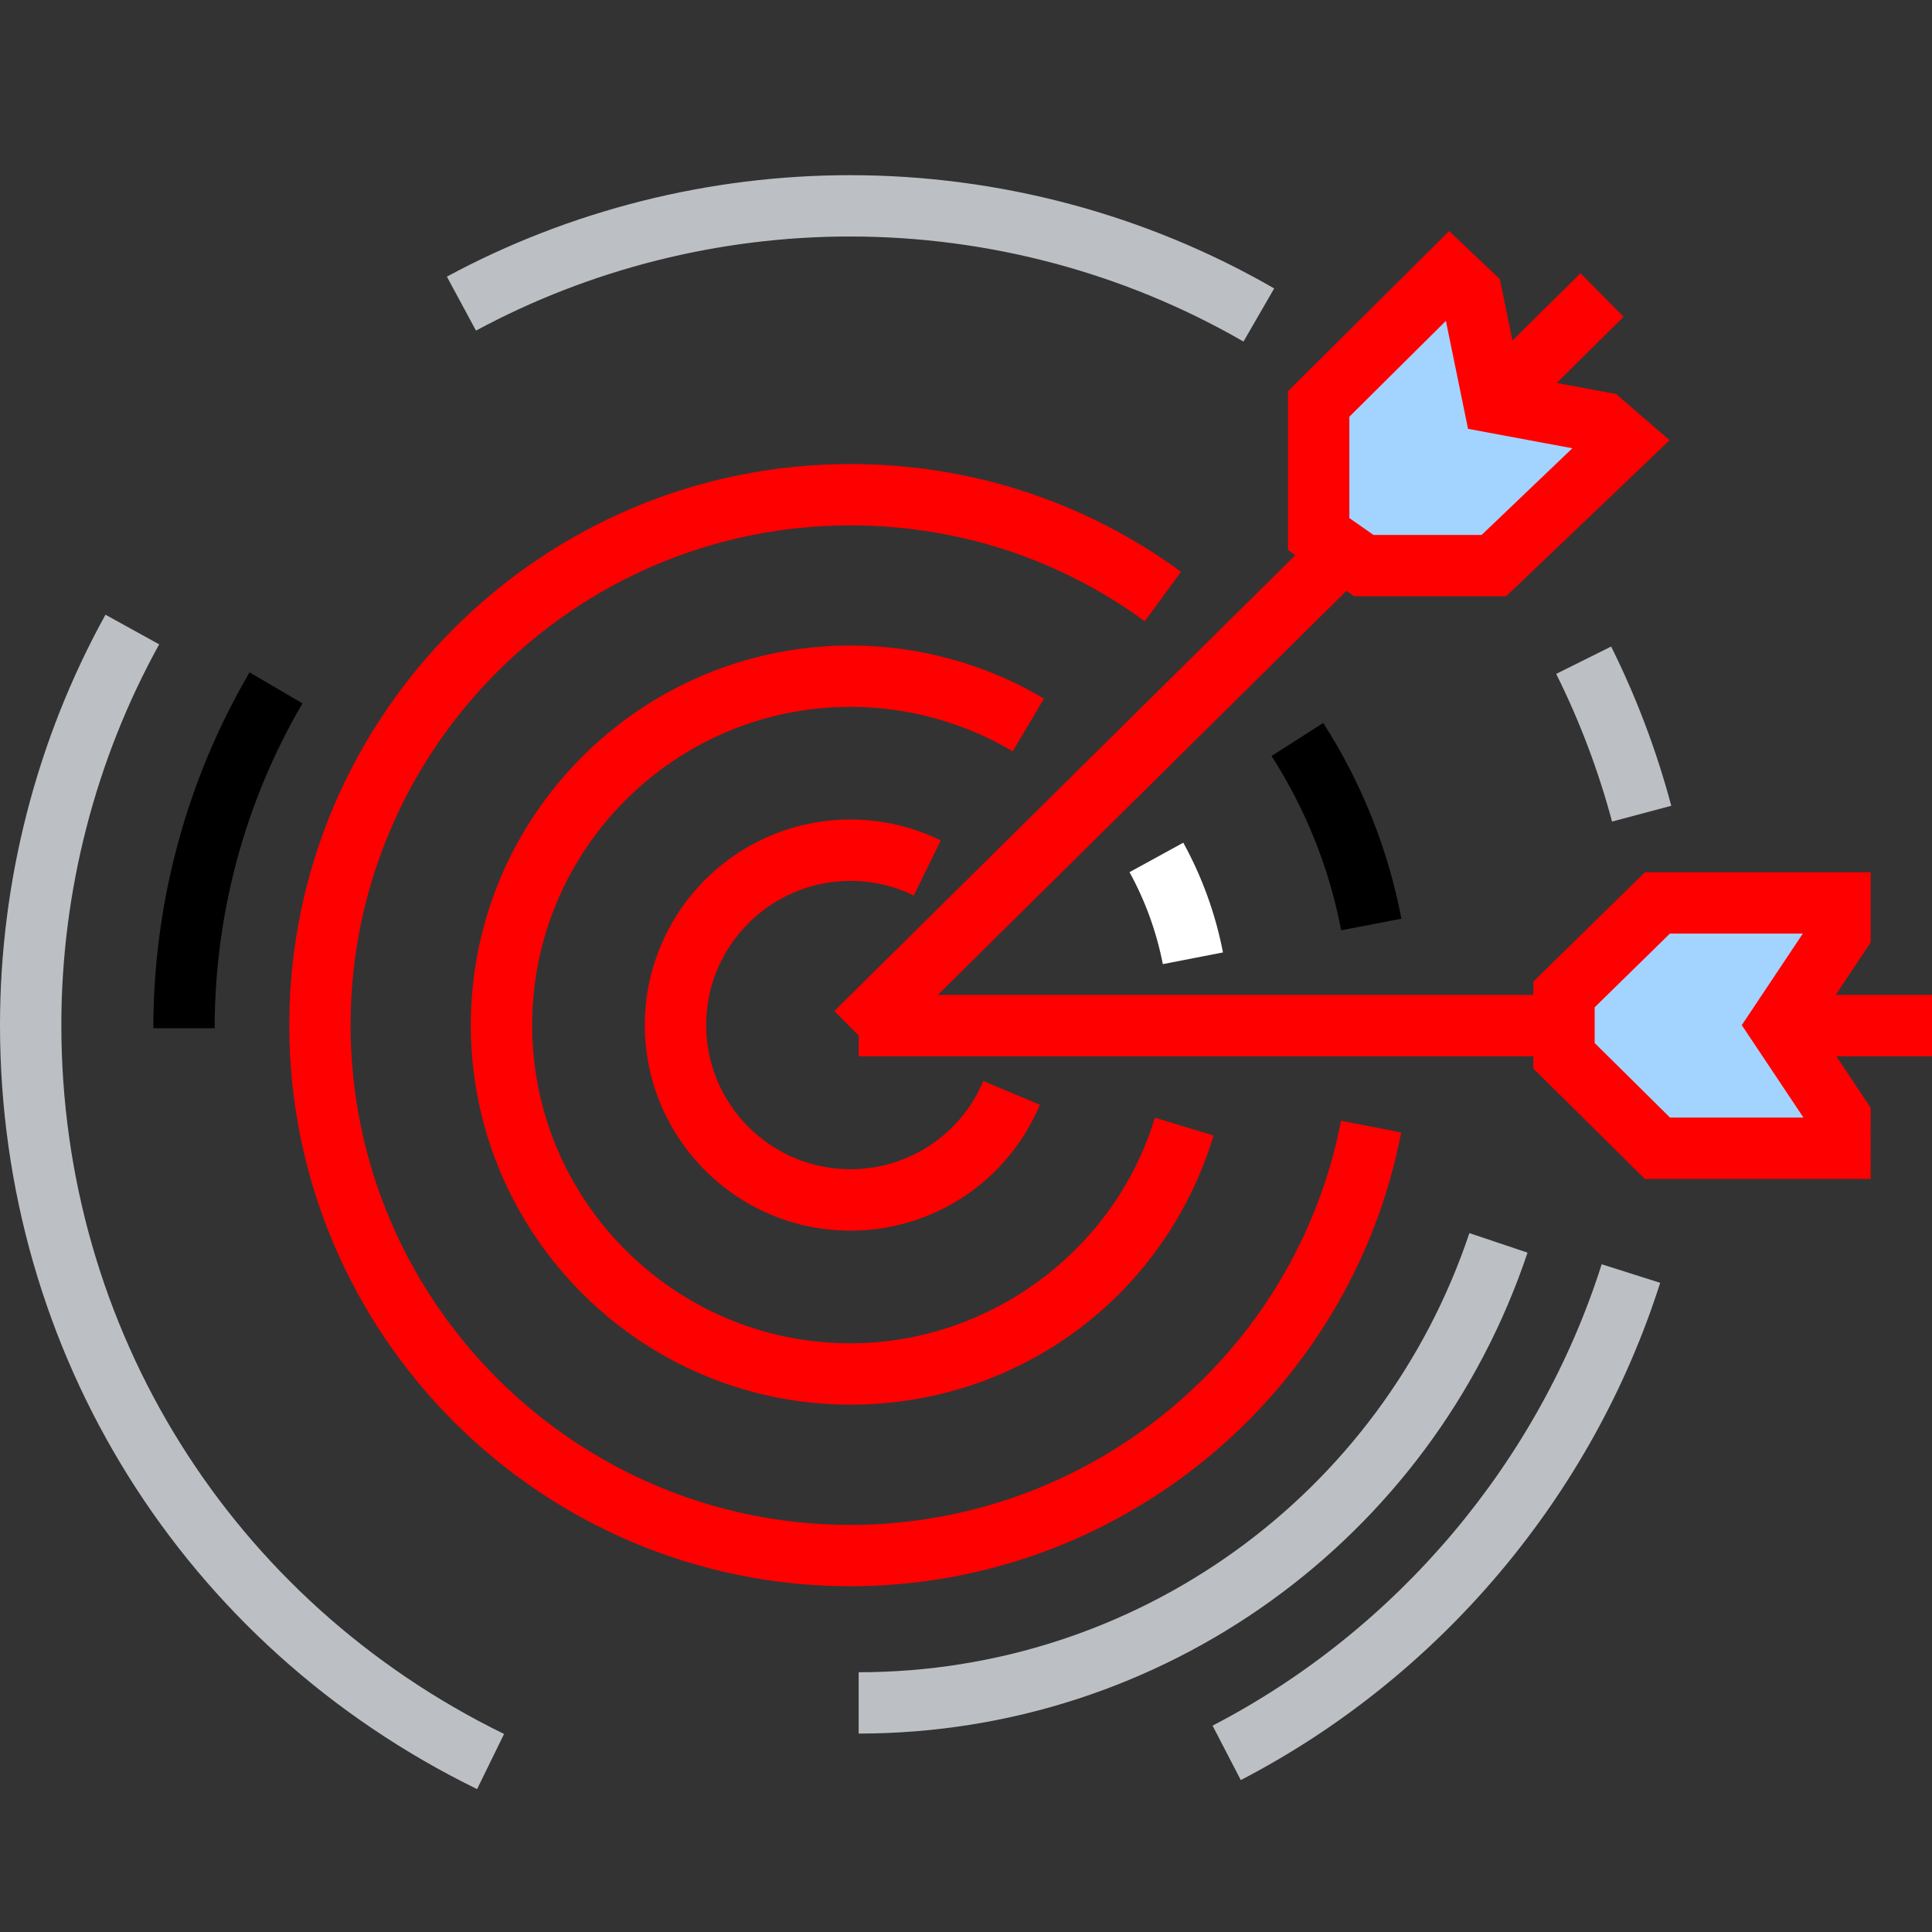 <?xml version="1.0" encoding="utf-8"?>
<!-- Generator: Adobe Illustrator 15.0.0, SVG Export Plug-In . SVG Version: 6.00 Build 0)  -->
<!DOCTYPE svg PUBLIC "-//W3C//DTD SVG 1.1//EN" "http://www.w3.org/Graphics/SVG/1.1/DTD/svg11.dtd">
<svg version="1.1" id="Layer_1" xmlns="http://www.w3.org/2000/svg" xmlns:xlink="http://www.w3.org/1999/xlink" x="0px" y="0px"
	 width="100px" height="100px" viewBox="0 0 100 100" enable-background="new 0 0 100 100" xml:space="preserve">
<rect x="0" y="0" width="100" height="100" fill="#333333" stroke="none"/>
<g id="Layer_2" display="none">
	<rect display="inline" fill="#111111" width="100" height="100"/>
</g>
<g id="Layer_1_1_">
	<g>
		<g>
			<path fill="#red" d="M11.111,53.221H7.937c0-6.485,1.722-12.854,4.979-18.419l2.739,1.604
				C12.683,41.485,11.111,47.298,11.111,53.221z"/>
		</g>
		<g>
			<path fill="#BCC0C4" d="M44.444,89.729v-3.174c14.35,0,27.052-9.135,31.611-22.729l3.01,1.011
				C74.07,79.727,60.159,89.729,44.444,89.729z"/>
		</g>
		<g>
			<path fill="#red" d="M69.418,48.151c-0.615-3.215-1.828-6.249-3.602-9.021l2.674-1.711c1.992,3.112,3.354,6.521,4.047,10.133
				L69.418,48.151z"/>
		</g>
		<g>
			<path fill="red" d="M44.015,82.102c-16.014,0-29.042-13.026-29.042-29.041s13.028-29.042,29.042-29.042
				c6.203,0,12.122,1.927,17.112,5.574l-1.872,2.564c-4.444-3.248-9.715-4.964-15.24-4.964c-14.263,0-25.868,11.605-25.868,25.87
				c0,14.264,11.604,25.865,25.868,25.865c12.367,0,23.045-8.797,25.397-20.917l3.115,0.604
				C69.889,72.225,57.898,82.102,44.015,82.102z"/>
		</g>
		<g>
			<path fill="#BCC0C4" d="M64.363,17.679c-6.165-3.558-13.209-5.438-20.37-5.438c-6.756,0-13.449,1.684-19.355,4.871l-1.508-2.793
				c6.368-3.437,13.583-5.252,20.863-5.252c7.718,0,15.312,2.027,21.958,5.862L64.363,17.679z"/>
		</g>
		<g>
			<path fill="#BCC0C4" d="M24.694,92.604C9.463,85.158,0,70.004,0,53.061c0-7.433,1.888-14.777,5.459-21.244l2.779,1.535
				c-3.312,5.995-5.063,12.81-5.063,19.708c0,15.723,8.78,29.781,22.915,36.69L24.694,92.604z"/>
		</g>
		<g>
			<path fill="#BCC0C4" d="M64.223,92.136l-1.461-2.817c9.551-4.951,16.893-13.656,20.141-23.881l3.027,0.961
				C82.427,77.418,74.516,86.799,64.223,92.136z"/>
		</g>
		<g>
			<path fill="#BCC0C4" d="M83.439,42.524c-0.703-2.63-1.674-5.203-2.891-7.644l2.844-1.415c1.312,2.632,2.356,5.405,3.112,8.243
				L83.439,42.524z"/>
		</g>
		<g>
			<path fill="#FFFFFF" d="M60.188,49.903c-0.326-1.664-0.903-3.266-1.725-4.76l2.784-1.526c0.978,1.783,1.669,3.693,2.054,5.68
				L60.188,49.903z"/>
		</g>
		<g>
			<path fill="red" d="M44.015,72.704c-10.832,0-19.646-8.812-19.646-19.646c0-10.833,8.813-19.646,19.646-19.646
				c3.533,0,6.999,0.95,10.022,2.746l-1.622,2.73c-2.533-1.506-5.438-2.301-8.4-2.301c-9.082,0-16.471,7.39-16.471,16.472
				c0,9.082,7.389,16.471,16.471,16.471c7.196,0,13.678-4.801,15.762-11.678l3.037,0.922C60.29,67.105,52.732,72.704,44.015,72.704z
				"/>
		</g>
		<g>
			<path fill="red" d="M44.015,63.698c-5.866,0-10.639-4.771-10.639-10.64c0-5.867,4.772-10.639,10.639-10.639
				c1.641,0,3.216,0.365,4.678,1.083l-1.398,2.85c-1.024-0.502-2.127-0.757-3.28-0.757c-4.116,0-7.464,3.348-7.464,7.462
				c0,4.114,3.348,7.463,7.464,7.463c3.011,0,5.714-1.791,6.881-4.566l2.928,1.229C52.157,61.145,48.307,63.698,44.015,63.698z"/>
		</g>
		<g>
			<rect x="44.444" y="51.496" fill="red" width="55.556" height="3.176"/>
		</g>
		<g>
			<polygon fill="#A3D4FF" points="95.236,46.734 85.789,46.734 80.952,51.473 80.952,53.061 80.952,54.646 85.789,59.434 
				95.236,59.434 95.236,57.82 92.062,53.061 95.236,48.298 			"/>
			<path fill="red" d="M96.825,61.02H85.137l-5.771-5.711v-4.502l5.774-5.659h11.687v3.631l-2.854,4.282l2.854,4.28
				L96.825,61.02L96.825,61.02z M86.441,57.846h6.906l-3.193-4.785l3.16-4.739h-6.879l-3.896,3.817v1.846L86.441,57.846z"/>
		</g>
		<g>
			
				<rect x="62.02" y="7.216" transform="matrix(0.703 0.711 -0.711 0.703 43.337 -35.026)" fill="red" width="3.172" height="54.318"/>
		</g>
		<g>
			<polygon fill="#A3D4FF" points="75.034,14.171 68.254,20.906 68.254,27.641 69.422,28.457 70.589,29.274 77.324,29.274 
				84.057,22.845 82.936,21.876 77.324,20.83 76.178,15.256 			"/>
			<path fill="red" d="M77.96,30.862h-7.873l-3.421-2.395v-8.221l8.342-8.285l2.624,2.487l1.031,5.018l4.983,0.928l2.771,2.393
				L77.96,30.862z M71.089,27.687h5.601l4.695-4.485l-5.4-1.006l-1.146-5.588l-4.995,4.959v5.248L71.089,27.687z"/>
		</g>
	</g>
</g>
</svg>
